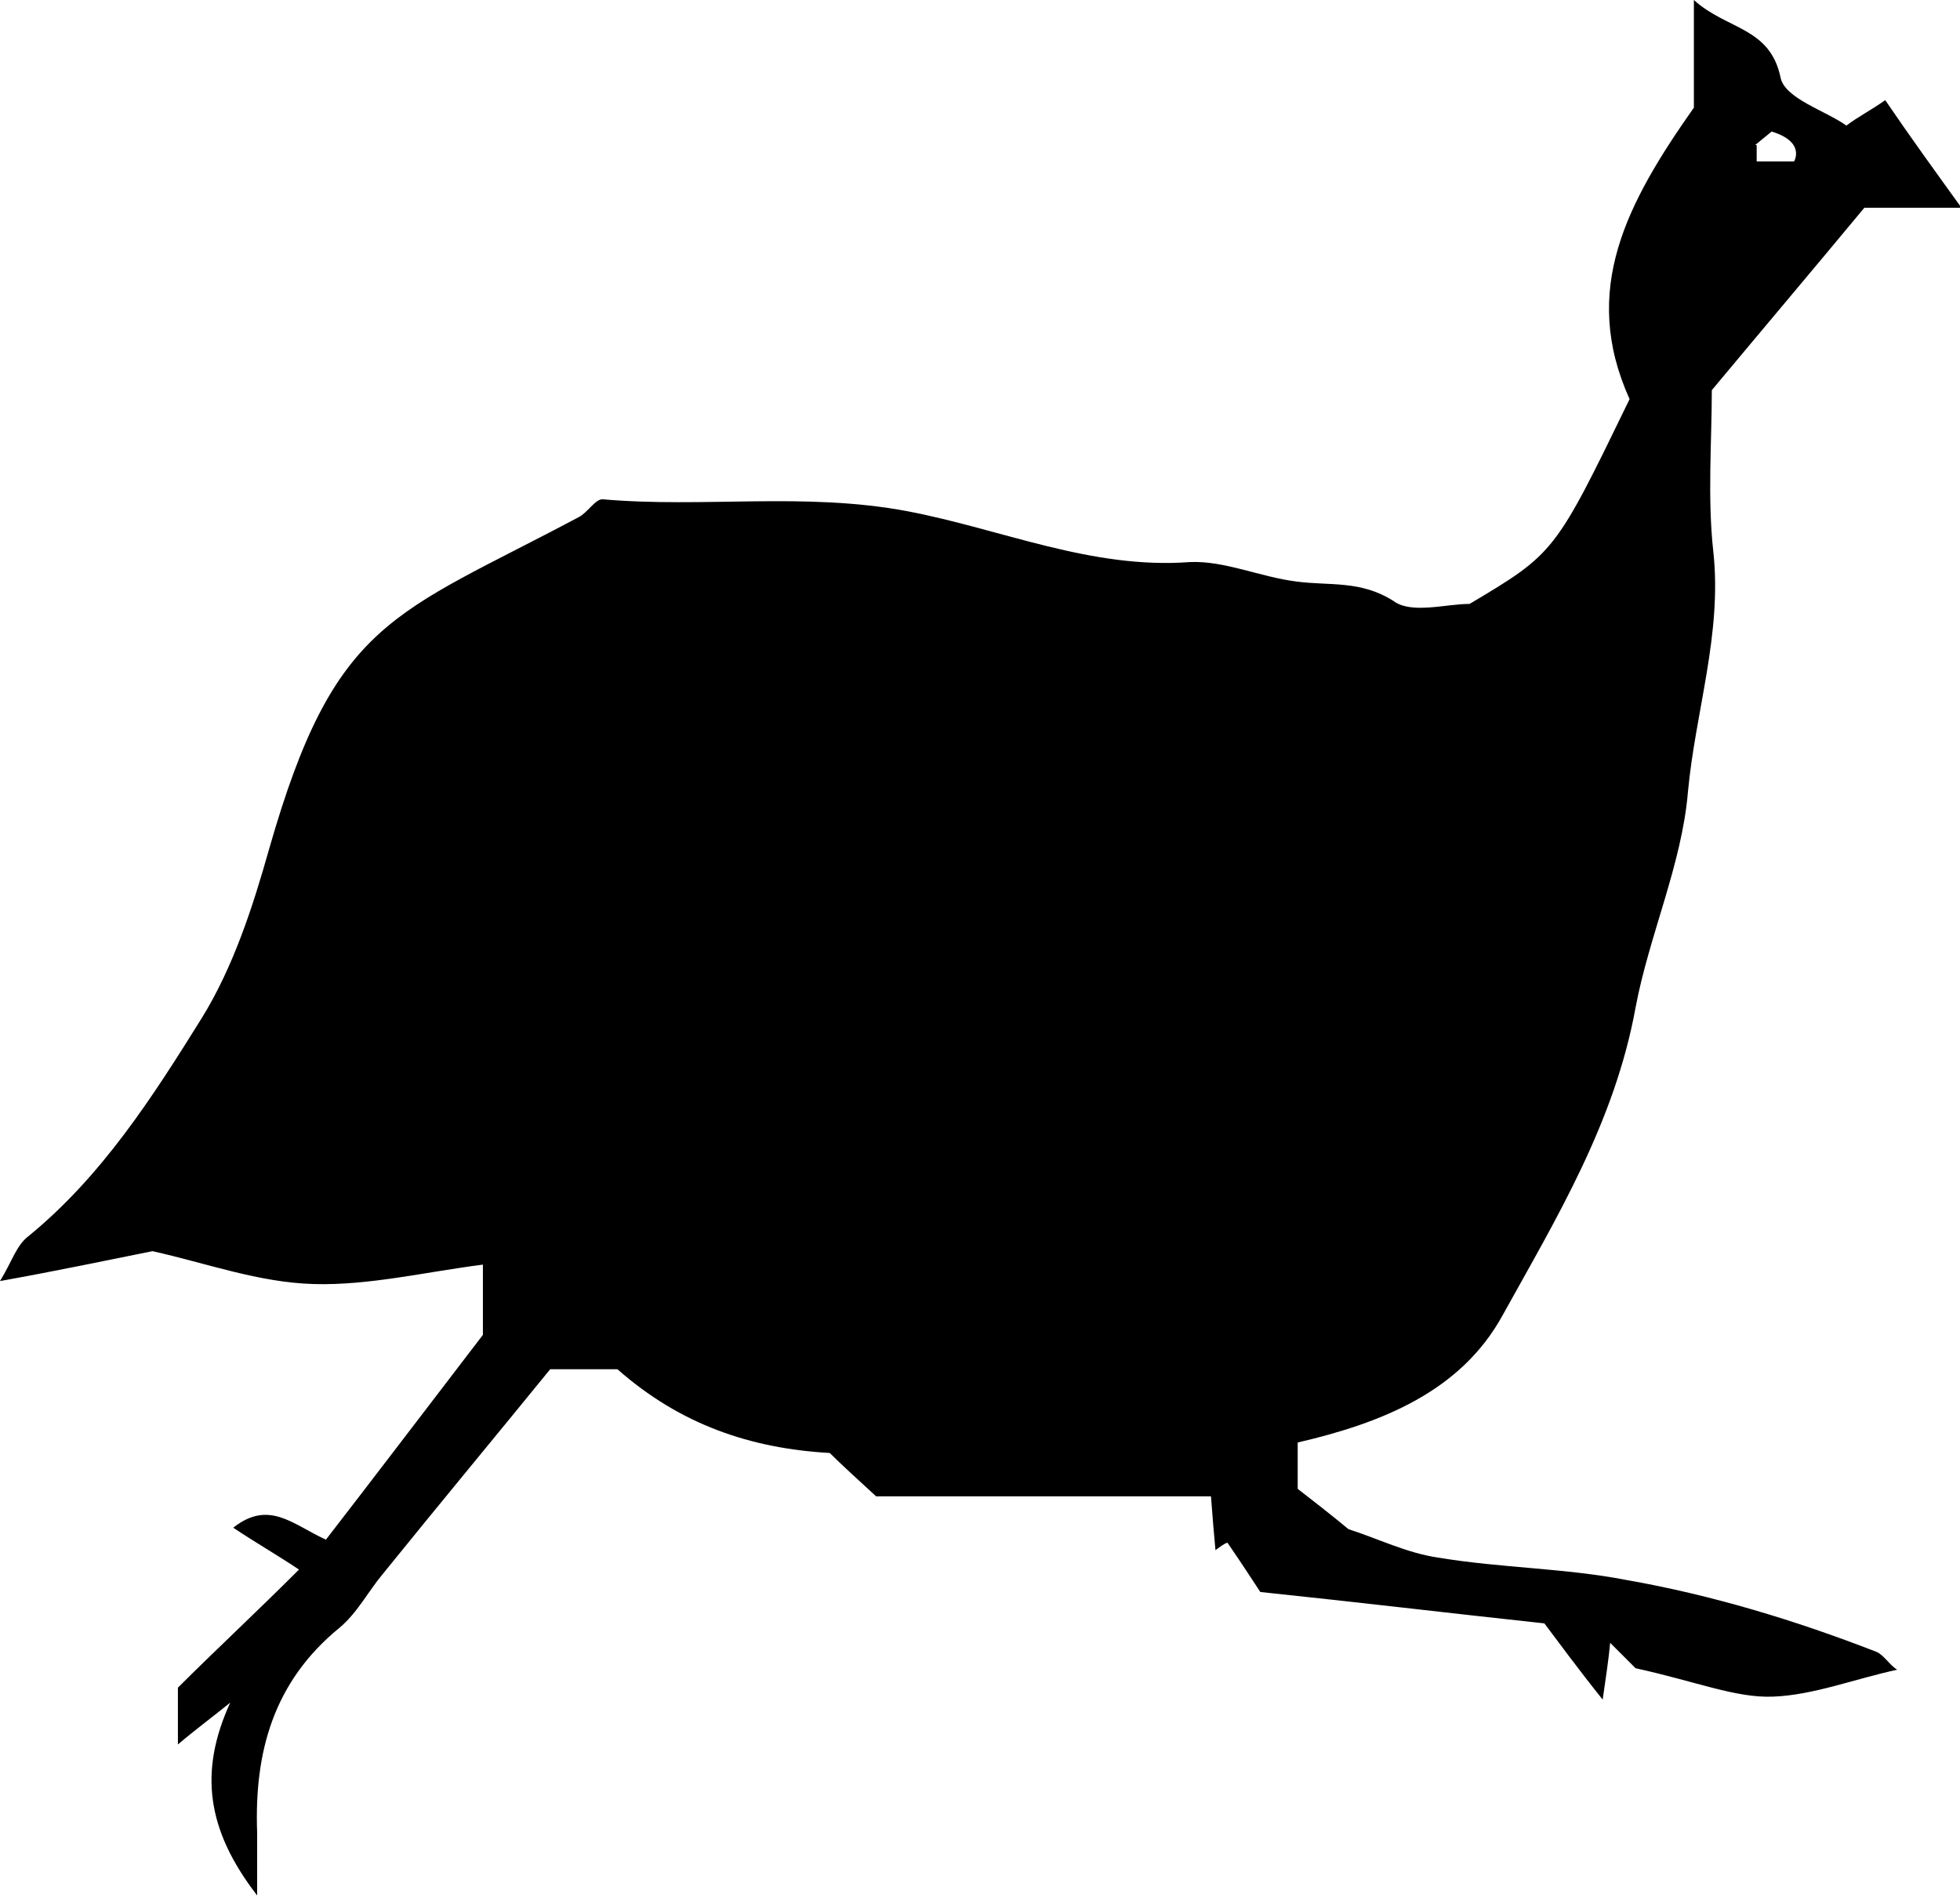 <?xml version="1.0" encoding="utf-8"?>
<!-- Generator: Adobe Illustrator 28.3.0, SVG Export Plug-In . SVG Version: 6.00 Build 0)  -->
<svg version="1.1" id="Layer_1" xmlns="http://www.w3.org/2000/svg" xmlns:xlink="http://www.w3.org/1999/xlink" x="0px" y="0px"
	 width="131.1px" height="126.9px" viewBox="0 0 131.1 126.9" style="enable-background:new 0 0 131.1 126.9;" xml:space="preserve"
	>
<style type="text/css">
	.st0{fill-rule:evenodd;clip-rule:evenodd;}
	.st1{fill:#B25959;}
</style>
<path d="M125.5,110.5c-5.4-2.1-11-3.8-16.7-4.8c-4.1-0.8-8.4-0.8-12.6-1.5c-2.1-0.3-4.1-1.3-6-1.9c-1.2-1-2.5-2-3.4-2.7
	c0-1.4,0-2.3,0-3.1c5.6-1.3,10.9-3.4,13.7-8.5c3.6-6.5,7.5-12.9,8.9-20.6c0.9-4.8,3.1-9.6,3.5-14.4c0.5-5.4,2.3-10.6,1.7-16.1
	c-0.4-3.6-0.1-7.4-0.1-10.8c3.5-4.2,6.8-8.1,10.2-12.2c2.2,0,4.2,0,6.5,0c-1.8-2.5-3.4-4.7-5.1-7.2c-1,0.7-1.8,1.1-2.6,1.7
	c-1.4-1-4.1-1.8-4.4-3.2c-0.7-3.4-3.6-3.2-5.8-5.2c0,3,0,5.5,0,7.2c-4.5,6.4-7.6,12.2-4.3,19.5C104,37,104,37,98.3,40.4
	c-1.6,0-3.9,0.7-5.1-0.2c-2.2-1.4-4.3-1-6.5-1.3c-2.4-0.3-4.8-1.4-7.1-1.3c-6.6,0.5-12.6-2.2-18.9-3.4c-6.9-1.3-13.6-0.2-20.4-0.8
	c-0.5,0-1,0.9-1.6,1.2C26.3,41.2,22.4,41.4,18,56.8c-1.1,3.9-2.4,7.9-4.5,11.3c-3.3,5.3-6.7,10.6-11.6,14.6c-0.8,0.6-1.1,1.7-1.9,3
	c3.9-0.7,7.2-1.4,10.2-2c3.6,0.8,7.1,2.1,10.8,2.2c3.7,0.1,7.4-0.8,11.3-1.3c0,2,0,3.5,0,4.7c-3.6,4.7-7.1,9.3-10.5,13.7
	c-2.2-1-3.8-2.7-6.2-0.8c1.5,1,2.9,1.8,4.4,2.8c-2.8,2.8-5.7,5.5-8.1,7.9c0,1.4,0,2.5,0,3.8c1.3-1.1,2.4-1.9,3.5-2.8
	c-2.1,4.6-1.6,8.5,1.8,12.9c0-2,0-3.1,0-4.2c-0.2-5.4,1.1-10.1,5.5-13.7c1.2-1,1.9-2.4,2.9-3.6c3.8-4.7,7.7-9.4,11.2-13.7
	c2.1,0,3.5,0,4.5,0c4.2,3.7,8.9,5.3,14.2,5.6c0.8,0.8,1.8,1.7,3.1,2.9c7.3,0,14.9,0,22.4,0c0.1,1.4,0.2,2.5,0.3,3.6
	c0.3-0.2,0.5-0.4,0.8-0.5c0.9,1.3,1.8,2.7,2.2,3.3c6.7,0.7,12.5,1.4,19,2.1c0.9,1.2,2.3,3.1,3.9,5.1c0.2-1.4,0.4-2.7,0.5-3.8
	c0.9,0.9,1.9,1.9,1.7,1.7c4.1,0.9,6.7,2,9.2,1.9c2.7-0.1,5.5-1.2,8.3-1.8C126.4,111.4,126,110.7,125.5,110.5z M117.4,9.7l1.1-0.9
	c2.3,0.7,1.5,2,1.5,2h-2.5V9.7z"/>
</svg>
